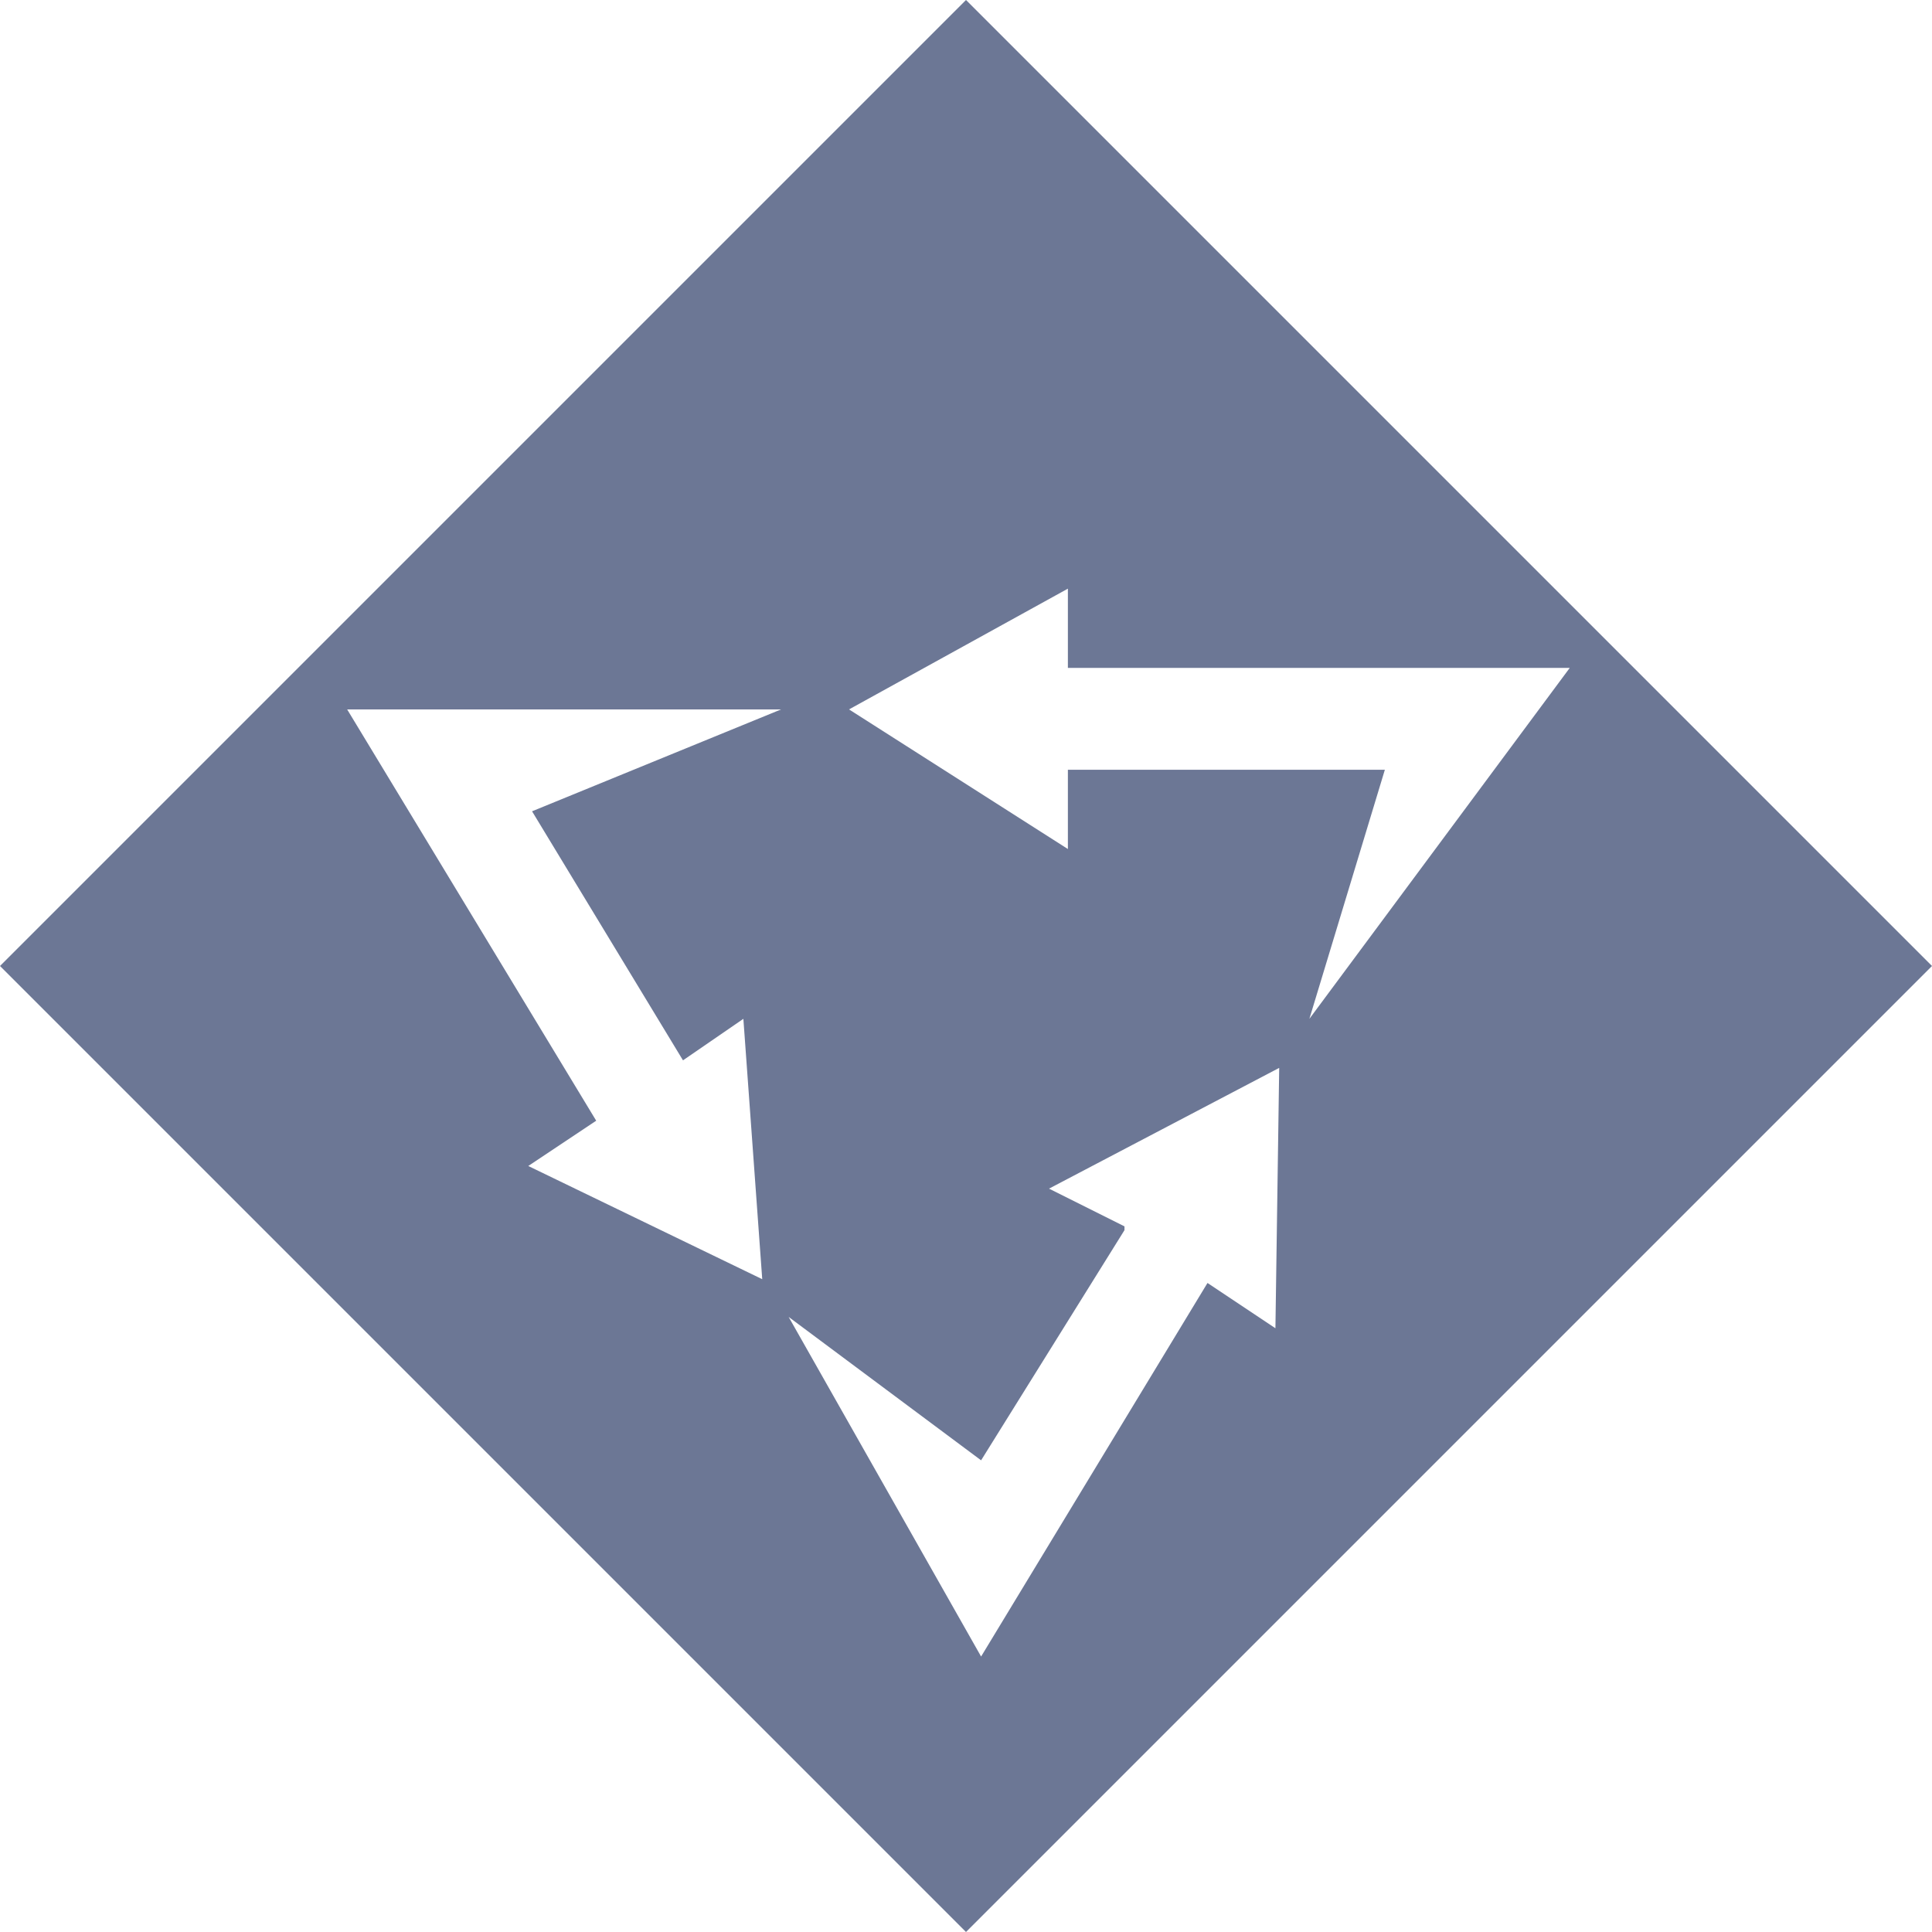 <?xml version="1.0" encoding="utf-8" ?>
<svg baseProfile="full" height="512px" version="1.1" viewBox="0 0 512 512" width="512px" xmlns="http://www.w3.org/2000/svg" xmlns:ev="http://www.w3.org/2001/xml-events" xmlns:xlink="http://www.w3.org/1999/xlink"><defs /><path d="M512 256 256 512 0 256 256 0ZM283 356V335H416L347 242L367 308H283V287L225 324ZM141 297 181 231 197 242 202 173 140 203 158 215 92 324H207ZM298 186V187L278 197L339 229L338 160L320 172L260 73L209 163L260 125Z" fill="#6c7795" transform="scale(1, -1) translate(0, -512)" /></svg>